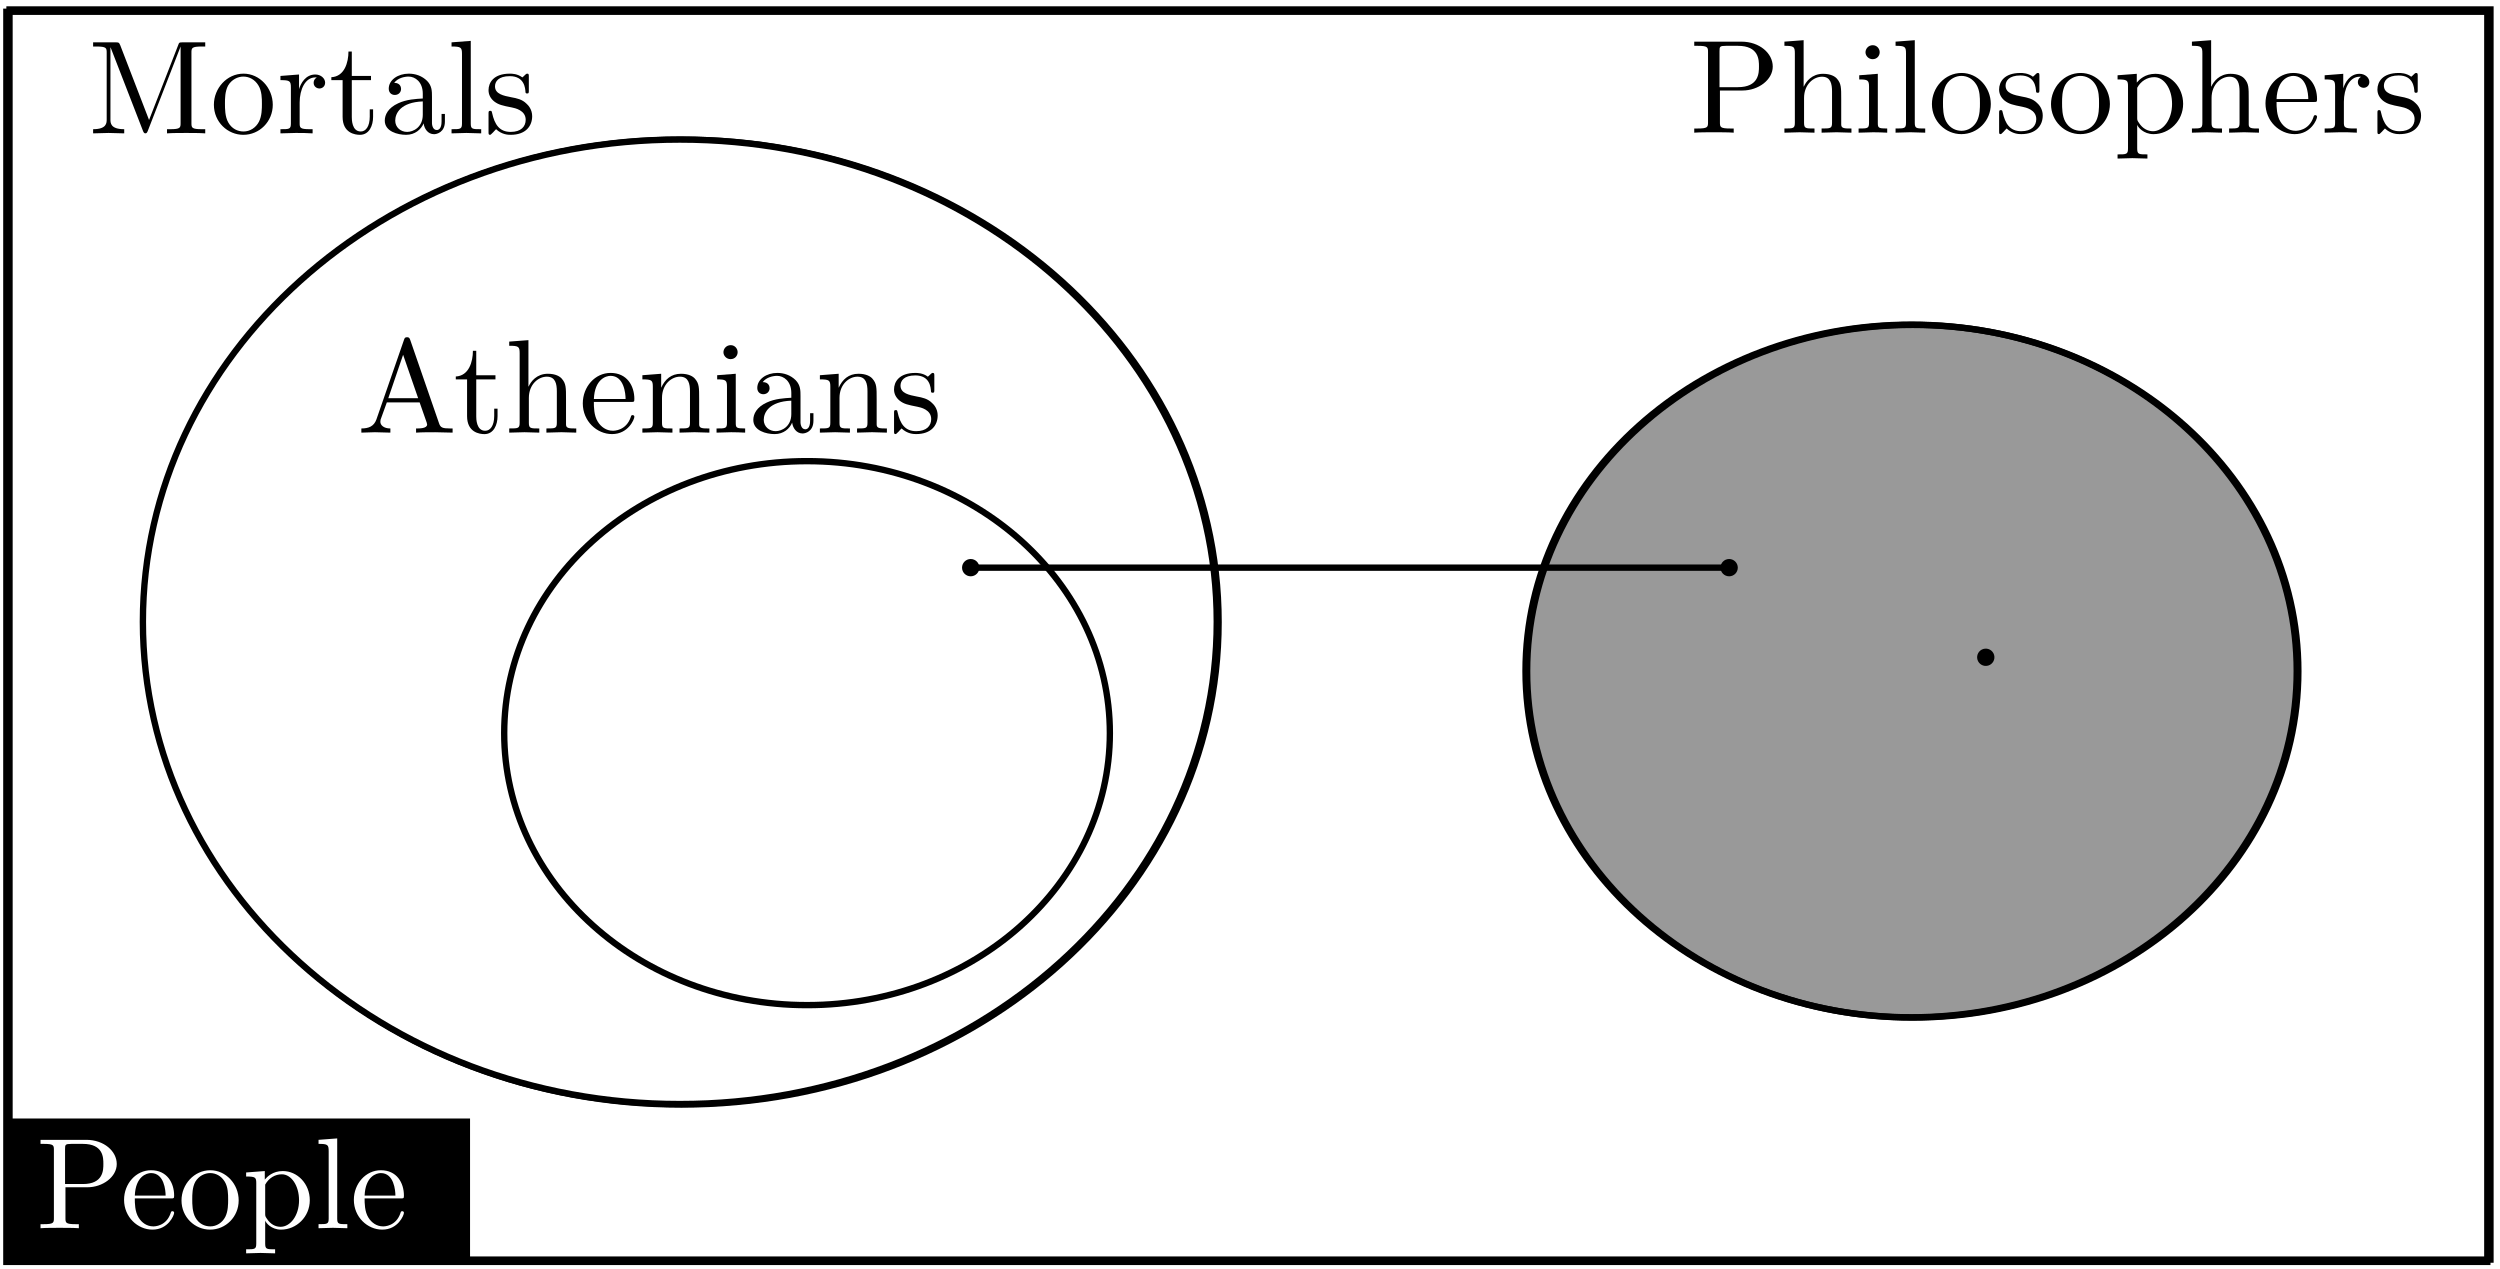 <?xml version="1.0" encoding="UTF-8" standalone="no"?>
<!-- Created with Inkscape (http://www.inkscape.org/) -->

<svg
   xmlns:ns0="http://www.iki.fi/pav/software/textext/"
   xmlns:dc="http://purl.org/dc/elements/1.1/"
   xmlns:cc="http://creativecommons.org/ns#"
   xmlns:rdf="http://www.w3.org/1999/02/22-rdf-syntax-ns#"
   xmlns:svg="http://www.w3.org/2000/svg"
   xmlns="http://www.w3.org/2000/svg"
   xmlns:xlink="http://www.w3.org/1999/xlink"
   xmlns:sodipodi="http://sodipodi.sourceforge.net/DTD/sodipodi-0.dtd"
   xmlns:inkscape="http://www.inkscape.org/namespaces/inkscape"
   width="392.906"
   height="199.469"
   id="svg2"
   version="1.1"
   inkscape:version="0.48.1 r9760"
   sodipodi:docname="intro-sd-eg.svg">
  <sodipodi:namedview
     id="base"
     pagecolor="#ffffff"
     bordercolor="#666666"
     borderopacity="1.0"
     inkscape:pageopacity="0.0"
     inkscape:pageshadow="2"
     inkscape:zoom="1.5029031"
     inkscape:cx="196.45312"
     inkscape:cy="110.2541"
     inkscape:document-units="px"
     inkscape:current-layer="layer1"
     showgrid="false"
     inkscape:window-width="1366"
     inkscape:window-height="710"
     inkscape:window-x="-1"
     inkscape:window-y="26"
     inkscape:window-maximized="1"
     fit-margin-top="1"
     fit-margin-right="1"
     fit-margin-bottom="1"
     fit-margin-left="1" />
  <defs
     id="defs4">
    <marker
       orient="auto"
       refY="0"
       refX="0"
       id="RazorWire"
       inkscape:stockid="RazorWire">
       style=&quot;overflow:visible&quot;&gt;
      <path
   d="m 0.023,-0.74 0,1.438 -7.781,2.313 18.437,0 -7.187,-2.313 0,-1.438 7.25,-2.156 -18.469,0 7.75,2.156 z"
   style="fill:#999999;fill-opacity:1;fill-rule:evenodd;stroke:#000000;stroke-width:0.1pt"
   transform="scale(0.8,0.8)"
   id="path5189"
   inkscape:connector-curvature="0" />
</marker>
    <marker
       style="overflow:visible"
       id="Arrow1Lend"
       refX="0"
       refY="0"
       orient="auto"
       inkscape:stockid="Arrow1Lend">
      <path
         transform="matrix(-0.8,0,0,-0.8,-10,0)"
         style="fill-rule:evenodd;stroke:#000000;stroke-width:1pt;marker-start:none"
         d="M 0,0 5,-5 -12.5,0 5,5 0,0 z"
         id="path4959"
         inkscape:connector-curvature="0" />
    </marker>
    <marker
       style="overflow:visible"
       id="DotL"
       refX="0"
       refY="0"
       orient="auto"
       inkscape:stockid="DotL">
      <path
         transform="matrix(0.8,0,0,0.8,5.92,0.8)"
         style="fill-rule:evenodd;stroke:#000000;stroke-width:1pt;marker-start:none;marker-end:none"
         d="m -2.5,-1 c 0,2.76 -2.24,5 -5,5 -2.76,0 -5,-2.24 -5,-5 0,-2.76 2.24,-5 5,-5 2.76,0 5,2.24 5,5 z"
         id="path5018"
         inkscape:connector-curvature="0" />
    </marker>
    <marker
       style="overflow:visible"
       id="DotM"
       refX="0"
       refY="0"
       orient="auto"
       inkscape:stockid="DotM">
      <path
         transform="matrix(0.4,0,0,0.4,2.96,0.4)"
         style="fill-rule:evenodd;stroke:#000000;stroke-width:1pt;marker-start:none;marker-end:none"
         d="m -2.5,-1 c 0,2.76 -2.24,5 -5,5 -2.76,0 -5,-2.24 -5,-5 0,-2.76 2.24,-5 5,-5 2.76,0 5,2.24 5,5 z"
         id="path5021"
         inkscape:connector-curvature="0" />
    </marker>
    <marker
       style="overflow:visible"
       id="DotL-1"
       refX="0"
       refY="0"
       orient="auto"
       inkscape:stockid="DotL">
      <path
         transform="matrix(0.8,0,0,0.8,5.92,0.8)"
         style="fill-rule:evenodd;stroke:#000000;stroke-width:1pt;marker-start:none;marker-end:none"
         d="m -2.5,-1 c 0,2.76 -2.24,5 -5,5 -2.76,0 -5,-2.24 -5,-5 0,-2.76 2.24,-5 5,-5 2.76,0 5,2.24 5,5 z"
         id="path5018-9"
         inkscape:connector-curvature="0" />
    </marker>
    <marker
       style="overflow:visible"
       id="marker3931"
       refX="0"
       refY="0"
       orient="auto"
       inkscape:stockid="DotL">
      <path
         transform="matrix(0.8,0,0,0.8,5.92,0.8)"
         style="fill-rule:evenodd;stroke:#000000;stroke-width:1pt;marker-start:none;marker-end:none"
         d="m -2.5,-1 c 0,2.76 -2.24,5 -5,5 -2.76,0 -5,-2.24 -5,-5 0,-2.76 2.24,-5 5,-5 2.76,0 5,2.24 5,5 z"
         id="path3933"
         inkscape:connector-curvature="0" />
    </marker>
    <defs
       id="defs3283">
      <g
         id="g3285">
        <symbol
           id="textext-50d84883-0"
           overflow="visible"
           style="overflow:visible">
          <path
             id="path3288"
             d="M 6.219,-4.953 C 6.219,-5.938 5.234,-6.812 3.875,-6.812 l -3.531,0 0,0.312 0.25,0 c 0.766,0 0.781,0.109 0.781,0.469 l 0,5.25 c 0,0.359 -0.016,0.469 -0.781,0.469 l -0.25,0 0,0.312 c 0.359,-0.031 1.094,-0.031 1.469,-0.031 0.375,0 1.125,0 1.484,0.031 l 0,-0.312 -0.25,0 c -0.766,0 -0.781,-0.109 -0.781,-0.469 l 0,-2.375 1.688,0 c 1.188,0 2.266,-0.797 2.266,-1.797 z m -1.031,0 c 0,0.469 0,1.547 -1.578,1.547 l -1.375,0 0,-2.688 C 2.234,-6.438 2.25,-6.5 2.719,-6.5 l 0.891,0 C 5.188,-6.5 5.188,-5.438 5.188,-4.953 z m 0,0"
             style="stroke:none"
             inkscape:connector-curvature="0" />
        </symbol>
        <symbol
           id="textext-50d84883-1"
           overflow="visible"
           style="overflow:visible">
          <path
             id="path3291"
             d="m 4.141,-1.188 c 0,-0.094 -0.078,-0.125 -0.141,-0.125 -0.078,0 -0.109,0.062 -0.125,0.141 -0.344,1.031 -1.25,1.031 -1.344,1.031 -0.5,0 -0.891,-0.297 -1.125,-0.672 -0.297,-0.469 -0.297,-1.125 -0.297,-1.484 l 2.781,0 c 0.219,0 0.25,0 0.25,-0.219 0,-0.984 -0.547,-1.953 -1.781,-1.953 -1.156,0 -2.078,1.031 -2.078,2.281 0,1.328 1.047,2.297 2.188,2.297 C 3.688,0.109 4.141,-1 4.141,-1.188 z m -0.656,-1.328 -2.375,0 C 1.172,-4 2.016,-4.25 2.359,-4.25 c 1.016,0 1.125,1.344 1.125,1.734 z m 0,0"
             style="stroke:none"
             inkscape:connector-curvature="0" />
        </symbol>
        <symbol
           id="textext-50d84883-2"
           overflow="visible"
           style="overflow:visible">
          <path
             id="path3294"
             d="M 4.688,-2.141 C 4.688,-3.406 3.703,-4.469 2.5,-4.469 c -1.25,0 -2.219,1.094 -2.219,2.328 0,1.297 1.031,2.25 2.203,2.25 1.203,0 2.203,-0.984 2.203,-2.25 z M 3.875,-2.219 c 0,0.359 0,0.906 -0.219,1.344 -0.234,0.453 -0.672,0.734 -1.156,0.734 -0.438,0 -0.875,-0.203 -1.141,-0.672 -0.25,-0.438 -0.25,-1.047 -0.25,-1.406 0,-0.391 0,-0.922 0.234,-1.359 C 1.609,-4.031 2.078,-4.25 2.484,-4.25 c 0.438,0 0.859,0.219 1.125,0.656 0.266,0.422 0.266,1 0.266,1.375 z m 0,0"
             style="stroke:none"
             inkscape:connector-curvature="0" />
        </symbol>
        <symbol
           id="textext-50d84883-3"
           overflow="visible"
           style="overflow:visible">
          <path
             id="path3297"
             d="m 5.188,-2.156 c 0,-1.266 -0.953,-2.25 -2.078,-2.25 -0.781,0 -1.203,0.438 -1.391,0.656 l 0,-0.656 -1.438,0.109 0,0.312 c 0.703,0 0.781,0.062 0.781,0.5 l 0,4.656 C 1.062,1.625 0.953,1.625 0.281,1.625 l 0,0.312 1.109,-0.031 1.125,0.031 0,-0.312 C 1.859,1.625 1.75,1.625 1.75,1.172 l 0,-1.766 c 0.047,0.172 0.469,0.703 1.219,0.703 1.188,0 2.219,-0.984 2.219,-2.266 z m -0.828,0 c 0,1.203 -0.688,2.047 -1.422,2.047 -0.406,0 -0.781,-0.203 -1.047,-0.609 C 1.75,-0.922 1.75,-0.938 1.75,-1.141 l 0,-2.219 C 2.031,-3.875 2.516,-4.156 3.031,-4.156 c 0.734,0 1.328,0.875 1.328,2 z m 0,0"
             style="stroke:none"
             inkscape:connector-curvature="0" />
        </symbol>
        <symbol
           id="textext-50d84883-4"
           overflow="visible"
           style="overflow:visible">
          <path
             id="path3300"
             d="m 2.547,0 0,-0.312 c -0.672,0 -0.781,0 -0.781,-0.438 l 0,-6.172 -1.438,0.109 0,0.312 c 0.703,0 0.781,0.062 0.781,0.562 l 0,5.188 c 0,0.438 -0.109,0.438 -0.781,0.438 l 0,0.312 1.109,-0.031 z m 0,0"
             style="stroke:none"
             inkscape:connector-curvature="0" />
        </symbol>
      </g>
    </defs>
  </defs>
  <g
     inkscape:label="Layer 1"
     inkscape:groupmode="layer"
     id="layer1"
     transform="translate(-78.312,-136.688)">
    <rect
       y="138.174"
       x="79.807"
       height="196.475"
       width="389.914"
       id="rect5767"
       style="fill:#ffffff;fill-opacity:1;fill-rule:nonzero;stroke:#000000;stroke-width:0.992;stroke-miterlimit:4;stroke-opacity:1;stroke-dasharray:none;stroke-dashoffset:0" />
    <path
       transform="matrix(2.222,0,0,2.222,-108.145,-328.017)"
       sodipodi:type="arc"
       style="fill:#999999;fill-opacity:1;fill-rule:nonzero;stroke:#000000;stroke-width:0.45;stroke-miterlimit:4;stroke-opacity:1;stroke-dasharray:none;stroke-dashoffset:0"
       id="path3741-2-0"
       sodipodi:cx="219.20311"
       sodipodi:cy="256.6145"
       sodipodi:rx="27.274118"
       sodipodi:ry="24.496199"
       d="m 246.477,256.615 c 0,13.529 -12.211,24.496 -27.274,24.496 -15.063,0 -27.274,-10.967 -27.274,-24.496 0,-13.529 12.211,-24.496 27.274,-24.496 15.063,0 27.274,10.967 27.274,24.496 z" />
    <path
       transform="matrix(3.094,0,0,3.094,-492.803,-559.511)"
       sodipodi:type="arc"
       style="fill:#ffffff;fill-opacity:1;fill-rule:nonzero;stroke:#000000;stroke-width:0.344;stroke-miterlimit:4;stroke-opacity:1;stroke-dasharray:none;stroke-dashoffset:0"
       id="path3741-27"
       sodipodi:cx="219.20311"
       sodipodi:cy="256.6145"
       sodipodi:rx="27.274118"
       sodipodi:ry="24.496199"
       d="m 246.477,256.615 c 0,13.529 -12.211,24.496 -27.274,24.496 -15.063,0 -27.274,-10.967 -27.274,-24.496 0,-13.529 12.211,-24.496 27.274,-24.496 15.063,0 27.274,10.967 27.274,24.496 z" />
    <path
       transform="matrix(2.222,0,0,2.222,-290.968,-326.249)"
       sodipodi:type="arc"
       style="fill:none;stroke:#000000;stroke-width:0.45;stroke-miterlimit:4;stroke-opacity:1;stroke-dasharray:none;stroke-dashoffset:0"
       id="path3741-2"
       sodipodi:cx="219.20311"
       sodipodi:cy="256.6145"
       sodipodi:rx="27.274118"
       sodipodi:ry="24.496199"
       d="m 246.477,256.615 c 0,13.529 -12.211,24.496 -27.274,24.496 -15.063,0 -27.274,-10.967 -27.274,-24.496 0,-13.529 12.211,-24.496 27.274,-24.496 15.063,0 27.274,10.967 27.274,24.496 z" />
    <g
       transform="matrix(1.25,0,0,1.25,-136.227,16.643)"
       ns0:text="Athenians"
       ns0:preamble="/home/aidan/Thesis/images/preamble.tex"
       ns0:page_width=""
       style="stroke-width:0"
       id="g3364">
      <defs
         id="defs3366">
        <g
           id="g3368">
          <symbol
             overflow="visible"
             id="textext-88628409-0"
             style="overflow:visible">
            <path
               style="stroke:none"
               d="m 7.141,0 0,-0.312 -0.172,0 C 6.375,-0.312 6.234,-0.375 6.125,-0.703 L 3.969,-6.938 c -0.047,-0.125 -0.078,-0.203 -0.234,-0.203 -0.156,0 -0.188,0.062 -0.234,0.203 L 1.438,-0.984 C 1.25,-0.469 0.859,-0.312 0.312,-0.312 L 0.312,0 1.328,-0.031 2.484,0 l 0,-0.312 c -0.5,0 -0.75,-0.25 -0.75,-0.5 0,-0.031 0.016,-0.141 0.016,-0.156 l 0.469,-1.297 2.453,0 0.531,1.516 c 0.016,0.047 0.031,0.109 0.031,0.141 0,0.297 -0.562,0.297 -0.828,0.297 l 0,0.312 c 0.359,-0.031 1.062,-0.031 1.438,-0.031 z M 4.562,-2.578 l -2.234,0 1.109,-3.25 z m 0,0"
               id="path3371"
               inkscape:connector-curvature="0" />
          </symbol>
          <symbol
             overflow="visible"
             id="textext-88628409-1"
             style="overflow:visible">
            <path
               style="stroke:none"
               d="m 3.312,-1.234 0,-0.562 -0.25,0 0,0.547 c 0,0.734 -0.297,1.109 -0.672,1.109 -0.672,0 -0.672,-0.906 -0.672,-1.078 l 0,-2.766 1.438,0 0,-0.312 -1.438,0 0,-1.828 -0.25,0 c 0,0.812 -0.297,1.875 -1.281,1.922 l 0,0.219 0.844,0 0,2.75 c 0,1.219 0.938,1.344 1.297,1.344 0.703,0 0.984,-0.703 0.984,-1.344 z m 0,0"
               id="path3374"
               inkscape:connector-curvature="0" />
          </symbol>
          <symbol
             overflow="visible"
             id="textext-88628409-2"
             style="overflow:visible">
            <path
               style="stroke:none"
               d="m 5.328,0 0,-0.312 c -0.516,0 -0.766,0 -0.766,-0.297 l 0,-1.906 c 0,-0.859 0,-1.156 -0.312,-1.516 -0.141,-0.172 -0.469,-0.375 -1.047,-0.375 -0.844,0 -1.281,0.594 -1.438,0.953 l -0.016,0 0,-3.469 -1.438,0.109 0,0.312 c 0.703,0 0.781,0.062 0.781,0.562 l 0,5.188 c 0,0.438 -0.109,0.438 -0.781,0.438 L 0.312,0 1.453,-0.031 2.562,0 l 0,-0.312 c -0.672,0 -0.781,0 -0.781,-0.438 l 0,-1.844 C 1.781,-3.625 2.5,-4.188 3.125,-4.188 c 0.641,0 0.75,0.531 0.75,1.109 l 0,2.328 c 0,0.438 -0.109,0.438 -0.781,0.438 l 0,0.312 1.125,-0.031 z m 0,0"
               id="path3377"
               inkscape:connector-curvature="0" />
          </symbol>
          <symbol
             overflow="visible"
             id="textext-88628409-3"
             style="overflow:visible">
            <path
               style="stroke:none"
               d="m 4.141,-1.188 c 0,-0.094 -0.078,-0.125 -0.141,-0.125 -0.078,0 -0.109,0.062 -0.125,0.141 -0.344,1.031 -1.25,1.031 -1.344,1.031 -0.5,0 -0.891,-0.297 -1.125,-0.672 -0.297,-0.469 -0.297,-1.125 -0.297,-1.484 l 2.781,0 c 0.219,0 0.25,0 0.25,-0.219 0,-0.984 -0.547,-1.953 -1.781,-1.953 -1.156,0 -2.078,1.031 -2.078,2.281 0,1.328 1.047,2.297 2.188,2.297 C 3.688,0.109 4.141,-1 4.141,-1.188 z m -0.656,-1.328 -2.375,0 C 1.172,-4 2.016,-4.25 2.359,-4.25 c 1.016,0 1.125,1.344 1.125,1.734 z m 0,0"
               id="path3380"
               inkscape:connector-curvature="0" />
          </symbol>
          <symbol
             overflow="visible"
             id="textext-88628409-4"
             style="overflow:visible">
            <path
               style="stroke:none"
               d="m 5.328,0 0,-0.312 c -0.516,0 -0.766,0 -0.766,-0.297 l 0,-1.906 c 0,-0.859 0,-1.156 -0.312,-1.516 -0.141,-0.172 -0.469,-0.375 -1.047,-0.375 C 2.469,-4.406 2,-3.984 1.719,-3.359 l 0,-1.047 -1.406,0.109 0,0.312 c 0.703,0 0.781,0.062 0.781,0.562 l 0,2.672 c 0,0.438 -0.109,0.438 -0.781,0.438 L 0.312,0 1.453,-0.031 2.562,0 l 0,-0.312 c -0.672,0 -0.781,0 -0.781,-0.438 l 0,-1.844 C 1.781,-3.625 2.5,-4.188 3.125,-4.188 c 0.641,0 0.75,0.531 0.75,1.109 l 0,2.328 c 0,0.438 -0.109,0.438 -0.781,0.438 l 0,0.312 1.125,-0.031 z m 0,0"
               id="path3383"
               inkscape:connector-curvature="0" />
          </symbol>
          <symbol
             overflow="visible"
             id="textext-88628409-5"
             style="overflow:visible">
            <path
               style="stroke:none"
               d="m 2.469,0 0,-0.312 c -0.672,0 -0.703,-0.047 -0.703,-0.438 l 0,-3.656 -1.391,0.109 0,0.312 c 0.641,0 0.734,0.062 0.734,0.547 l 0,2.688 c 0,0.438 -0.109,0.438 -0.781,0.438 l 0,0.312 1.094,-0.031 C 1.781,-0.031 2.125,-0.016 2.469,0 z m -0.562,-6.016 c 0,-0.281 -0.219,-0.531 -0.516,-0.531 -0.344,0 -0.547,0.281 -0.547,0.531 C 0.844,-5.75 1.078,-5.5 1.375,-5.5 c 0.344,0 0.531,-0.266 0.531,-0.516 z m 0,0"
               id="path3386"
               inkscape:connector-curvature="0" />
          </symbol>
          <symbol
             overflow="visible"
             id="textext-88628409-6"
             style="overflow:visible">
            <path
               style="stroke:none"
               d="m 4.812,-0.891 0,-0.562 -0.25,0 0,0.562 C 4.562,-0.312 4.312,-0.25 4.203,-0.25 3.875,-0.25 3.844,-0.703 3.844,-0.75 l 0,-1.984 c 0,-0.422 0,-0.812 -0.359,-1.188 C 3.094,-4.312 2.594,-4.469 2.109,-4.469 c -0.812,0 -1.5,0.469 -1.5,1.125 0,0.297 0.203,0.469 0.453,0.469 0.281,0 0.469,-0.203 0.469,-0.453 0,-0.125 -0.062,-0.453 -0.516,-0.453 C 1.281,-4.141 1.781,-4.25 2.094,-4.25 c 0.484,0 1.062,0.391 1.062,1.281 l 0,0.359 C 2.641,-2.578 1.938,-2.547 1.312,-2.25 c -0.75,0.344 -1,0.859 -1,1.297 0,0.812 0.969,1.062 1.594,1.062 0.672,0 1.125,-0.406 1.312,-0.859 0.047,0.391 0.312,0.812 0.781,0.812 0.203,0 0.812,-0.141 0.812,-0.953 z m -1.656,-0.5 c 0,0.938 -0.719,1.281 -1.172,1.281 -0.484,0 -0.891,-0.344 -0.891,-0.844 0,-0.547 0.406,-1.375 2.062,-1.438 z m 0,0"
               id="path3389"
               inkscape:connector-curvature="0" />
          </symbol>
          <symbol
             overflow="visible"
             id="textext-88628409-7"
             style="overflow:visible">
            <path
               style="stroke:none"
               d="m 3.594,-1.281 c 0,-0.516 -0.297,-0.828 -0.422,-0.938 C 2.844,-2.547 2.453,-2.625 2.031,-2.703 1.469,-2.812 0.812,-2.938 0.812,-3.516 c 0,-0.359 0.25,-0.766 1.109,-0.766 1.094,0 1.156,0.906 1.172,1.203 0,0.094 0.109,0.094 0.109,0.094 0.141,0 0.141,-0.047 0.141,-0.234 l 0,-1.016 c 0,-0.156 0,-0.234 -0.109,-0.234 -0.047,0 -0.078,0 -0.203,0.125 -0.031,0.031 -0.125,0.125 -0.172,0.156 -0.375,-0.281 -0.781,-0.281 -0.938,-0.281 -1.219,0 -1.594,0.672 -1.594,1.234 0,0.344 0.156,0.625 0.422,0.844 0.328,0.25 0.609,0.312 1.328,0.453 0.219,0.047 1.031,0.203 1.031,0.922 0,0.5 -0.344,0.906 -1.125,0.906 -0.844,0 -1.203,-0.562 -1.391,-1.422 C 0.562,-1.656 0.562,-1.688 0.453,-1.688 c -0.125,0 -0.125,0.062 -0.125,0.234 l 0,1.328 c 0,0.172 0,0.234 0.109,0.234 0.047,0 0.062,-0.016 0.25,-0.203 0.016,-0.016 0.016,-0.031 0.203,-0.219 0.438,0.406 0.891,0.422 1.094,0.422 1.141,0 1.609,-0.672 1.609,-1.391 z m 0,0"
               id="path3392"
               inkscape:connector-curvature="0" />
          </symbol>
        </g>
      </defs>
      <g
         id="textext-88628409-8">
        <g
           style="fill:#000000;fill-opacity:1"
           id="g3395">
          <use
             xlink:href="#textext-88628409-0"
             x="223.432"
             y="134.765"
             id="use3397"
             width="744.094"
             height="1052.362" />
        </g>
        <g
           style="fill:#000000;fill-opacity:1"
           id="g3399">
          <use
             xlink:href="#textext-88628409-1"
             x="230.625"
             y="134.765"
             id="use3401"
             width="744.094"
             height="1052.362" />
          <use
             xlink:href="#textext-88628409-2"
             x="234.499"
             y="134.765"
             id="use3403"
             width="744.094"
             height="1052.362" />
          <use
             xlink:href="#textext-88628409-3"
             x="240.035"
             y="134.765"
             id="use3405"
             width="744.094"
             height="1052.362" />
          <use
             xlink:href="#textext-88628409-4"
             x="244.463"
             y="134.765"
             id="use3407"
             width="744.094"
             height="1052.362" />
          <use
             xlink:href="#textext-88628409-5"
             x="249.998"
             y="134.765"
             id="use3409"
             width="744.094"
             height="1052.362" />
          <use
             xlink:href="#textext-88628409-6"
             x="252.766"
             y="134.765"
             id="use3411"
             width="744.094"
             height="1052.362" />
          <use
             xlink:href="#textext-88628409-4"
             x="257.747"
             y="134.765"
             id="use3413"
             width="744.094"
             height="1052.362" />
          <use
             xlink:href="#textext-88628409-7"
             x="263.282"
             y="134.765"
             id="use3415"
             width="744.094"
             height="1052.362" />
        </g>
      </g>
    </g>
    <path
       sodipodi:nodetypes="cc"
       inkscape:connector-curvature="0"
       id="path4951-5"
       d="m 390.408,240.009 0.095,0.333"
       style="color:#000000;fill:#00ff00;fill-opacity:1;fill-rule:nonzero;stroke:#000000;stroke-width:1px;stroke-linecap:butt;stroke-linejoin:miter;stroke-miterlimit:4;stroke-opacity:1;stroke-dasharray:none;stroke-dashoffset:0;marker:none;marker-start:url(#DotL);marker-end:none;visibility:visible;display:inline;overflow:visible;enable-background:accumulate" />
    <rect
       y="313.271"
       x="79.79"
       height="20.684"
       width="71.599"
       id="rect3449"
       style="fill:#000000;stroke:#000000;stroke-width:1.594;stroke-miterlimit:4;stroke-opacity:1;stroke-dasharray:none;stroke-dashoffset:0" />
    <g
       transform="matrix(2.039,0,0,2.039,-371.599,54.932)"
       style="fill:#ffffff;fill-opacity:1;stroke-width:0"
       id="g3303">
      <use
         style="fill:#ffffff"
         height="199.469"
         width="392.906"
         xlink:href="#textext-50d84883-0"
         x="223.432"
         y="134.765"
         id="use3305" />
    </g>
    <g
       transform="matrix(2.039,0,0,2.039,-371.599,54.932)"
       style="fill:#ffffff;fill-opacity:1;stroke-width:0"
       id="g3307">
      <use
         style="fill:#ffffff"
         height="199.469"
         width="392.906"
         xlink:href="#textext-50d84883-1"
         x="229.934"
         y="134.765"
         id="use3309" />
      <use
         style="fill:#ffffff"
         height="199.469"
         width="392.906"
         xlink:href="#textext-50d84883-2"
         x="234.362"
         y="134.765"
         id="use3311" />
      <use
         style="fill:#ffffff"
         height="199.469"
         width="392.906"
         xlink:href="#textext-50d84883-3"
         x="239.343"
         y="134.765"
         id="use3313" />
      <use
         style="fill:#ffffff"
         height="199.469"
         width="392.906"
         xlink:href="#textext-50d84883-4"
         x="244.878"
         y="134.765"
         id="use3315" />
      <use
         style="fill:#ffffff"
         height="199.469"
         width="392.906"
         xlink:href="#textext-50d84883-1"
         x="247.646"
         y="134.765"
         id="use3317" />
    </g>
    <rect
       style="fill:none;stroke:#000000;stroke-width:0.992;stroke-miterlimit:4;stroke-opacity:1;stroke-dasharray:none;stroke-dashoffset:0"
       id="rect5767-2"
       width="389.914"
       height="196.475"
       x="79.31"
       y="138.537" />
    <path
       transform="matrix(2.222,0,0,2.222,-108.401,-328.059)"
       sodipodi:type="arc"
       style="fill:none;stroke:#000000;stroke-width:0.45;stroke-miterlimit:4;stroke-opacity:1;stroke-dasharray:none;stroke-dashoffset:0"
       id="path3741-2-0-7"
       sodipodi:cx="219.20311"
       sodipodi:cy="256.6145"
       sodipodi:rx="27.274118"
       sodipodi:ry="24.496199"
       d="m 246.477,256.615 c 0,13.529 -12.211,24.496 -27.274,24.496 -15.063,0 -27.274,-10.967 -27.274,-24.496 0,-13.529 12.211,-24.496 27.274,-24.496 15.063,0 27.274,10.967 27.274,24.496 z" />
    <path
       transform="matrix(3.094,0,0,3.094,-493.059,-559.553)"
       sodipodi:type="arc"
       style="fill:#ffffff;fill-opacity:1;fill-rule:nonzero;stroke:#000000;stroke-width:0.323;stroke-miterlimit:4;stroke-opacity:1;stroke-dasharray:none;stroke-dashoffset:0"
       id="path3741-27-3"
       sodipodi:cx="219.20311"
       sodipodi:cy="256.6145"
       sodipodi:rx="27.274118"
       sodipodi:ry="24.496199"
       d="m 246.477,256.615 c 0,13.529 -12.211,24.496 -27.274,24.496 -15.063,0 -27.274,-10.967 -27.274,-24.496 0,-13.529 12.211,-24.496 27.274,-24.496 15.063,0 27.274,10.967 27.274,24.496 z" />
    <path
       transform="matrix(1.745,0,0,1.745,-177.362,-195.884)"
       sodipodi:type="arc"
       style="fill:none;stroke:#000000;stroke-width:0.573;stroke-miterlimit:4;stroke-opacity:1;stroke-dasharray:none;stroke-dashoffset:0"
       id="path3741-2-2"
       sodipodi:cx="219.20311"
       sodipodi:cy="256.6145"
       sodipodi:rx="27.274118"
       sodipodi:ry="24.496199"
       d="m 246.477,256.615 c 0,13.529 -12.211,24.496 -27.274,24.496 -15.063,0 -27.274,-10.967 -27.274,-24.496 0,-13.529 12.211,-24.496 27.274,-24.496 15.063,0 27.274,10.967 27.274,24.496 z" />
    <g
       transform="matrix(2.1,0,0,2.1,-334.759,-78.325)"
       ns0:text="Athenians"
       ns0:preamble="/home/aidan/Thesis/images/preamble.tex"
       ns0:page_width=""
       style="stroke-width:0"
       id="g3364-3">
      <defs
         id="defs3366-9">
        <g
           id="g3368-2">
          <symbol
             overflow="visible"
             id="textext-88628409-0-8"
             style="overflow:visible">
            <path
               style="stroke:none"
               d="m 7.141,0 0,-0.312 -0.172,0 C 6.375,-0.312 6.234,-0.375 6.125,-0.703 L 3.969,-6.938 c -0.047,-0.125 -0.078,-0.203 -0.234,-0.203 -0.156,0 -0.188,0.062 -0.234,0.203 L 1.438,-0.984 C 1.25,-0.469 0.859,-0.312 0.312,-0.312 L 0.312,0 1.328,-0.031 2.484,0 l 0,-0.312 c -0.5,0 -0.75,-0.25 -0.75,-0.5 0,-0.031 0.016,-0.141 0.016,-0.156 l 0.469,-1.297 2.453,0 0.531,1.516 c 0.016,0.047 0.031,0.109 0.031,0.141 0,0.297 -0.562,0.297 -0.828,0.297 l 0,0.312 c 0.359,-0.031 1.062,-0.031 1.438,-0.031 z M 4.562,-2.578 l -2.234,0 1.109,-3.25 z m 0,0"
               id="path3371-3"
               inkscape:connector-curvature="0" />
          </symbol>
          <symbol
             overflow="visible"
             id="textext-88628409-1-0"
             style="overflow:visible">
            <path
               style="stroke:none"
               d="m 3.312,-1.234 0,-0.562 -0.25,0 0,0.547 c 0,0.734 -0.297,1.109 -0.672,1.109 -0.672,0 -0.672,-0.906 -0.672,-1.078 l 0,-2.766 1.438,0 0,-0.312 -1.438,0 0,-1.828 -0.25,0 c 0,0.812 -0.297,1.875 -1.281,1.922 l 0,0.219 0.844,0 0,2.75 c 0,1.219 0.938,1.344 1.297,1.344 0.703,0 0.984,-0.703 0.984,-1.344 z m 0,0"
               id="path3374-1"
               inkscape:connector-curvature="0" />
          </symbol>
          <symbol
             overflow="visible"
             id="textext-88628409-2-7"
             style="overflow:visible">
            <path
               style="stroke:none"
               d="m 5.328,0 0,-0.312 c -0.516,0 -0.766,0 -0.766,-0.297 l 0,-1.906 c 0,-0.859 0,-1.156 -0.312,-1.516 -0.141,-0.172 -0.469,-0.375 -1.047,-0.375 -0.844,0 -1.281,0.594 -1.438,0.953 l -0.016,0 0,-3.469 -1.438,0.109 0,0.312 c 0.703,0 0.781,0.062 0.781,0.562 l 0,5.188 c 0,0.438 -0.109,0.438 -0.781,0.438 L 0.312,0 1.453,-0.031 2.562,0 l 0,-0.312 c -0.672,0 -0.781,0 -0.781,-0.438 l 0,-1.844 C 1.781,-3.625 2.5,-4.188 3.125,-4.188 c 0.641,0 0.75,0.531 0.75,1.109 l 0,2.328 c 0,0.438 -0.109,0.438 -0.781,0.438 l 0,0.312 1.125,-0.031 z m 0,0"
               id="path3377-8"
               inkscape:connector-curvature="0" />
          </symbol>
          <symbol
             overflow="visible"
             id="textext-88628409-3-9"
             style="overflow:visible">
            <path
               style="stroke:none"
               d="m 4.141,-1.188 c 0,-0.094 -0.078,-0.125 -0.141,-0.125 -0.078,0 -0.109,0.062 -0.125,0.141 -0.344,1.031 -1.25,1.031 -1.344,1.031 -0.5,0 -0.891,-0.297 -1.125,-0.672 -0.297,-0.469 -0.297,-1.125 -0.297,-1.484 l 2.781,0 c 0.219,0 0.25,0 0.25,-0.219 0,-0.984 -0.547,-1.953 -1.781,-1.953 -1.156,0 -2.078,1.031 -2.078,2.281 0,1.328 1.047,2.297 2.188,2.297 C 3.688,0.109 4.141,-1 4.141,-1.188 z m -0.656,-1.328 -2.375,0 C 1.172,-4 2.016,-4.25 2.359,-4.25 c 1.016,0 1.125,1.344 1.125,1.734 z m 0,0"
               id="path3380-1"
               inkscape:connector-curvature="0" />
          </symbol>
          <symbol
             overflow="visible"
             id="textext-88628409-4-5"
             style="overflow:visible">
            <path
               style="stroke:none"
               d="m 5.328,0 0,-0.312 c -0.516,0 -0.766,0 -0.766,-0.297 l 0,-1.906 c 0,-0.859 0,-1.156 -0.312,-1.516 -0.141,-0.172 -0.469,-0.375 -1.047,-0.375 C 2.469,-4.406 2,-3.984 1.719,-3.359 l 0,-1.047 -1.406,0.109 0,0.312 c 0.703,0 0.781,0.062 0.781,0.562 l 0,2.672 c 0,0.438 -0.109,0.438 -0.781,0.438 L 0.312,0 1.453,-0.031 2.562,0 l 0,-0.312 c -0.672,0 -0.781,0 -0.781,-0.438 l 0,-1.844 C 1.781,-3.625 2.5,-4.188 3.125,-4.188 c 0.641,0 0.75,0.531 0.75,1.109 l 0,2.328 c 0,0.438 -0.109,0.438 -0.781,0.438 l 0,0.312 1.125,-0.031 z m 0,0"
               id="path3383-4"
               inkscape:connector-curvature="0" />
          </symbol>
          <symbol
             overflow="visible"
             id="textext-88628409-5-9"
             style="overflow:visible">
            <path
               style="stroke:none"
               d="m 2.469,0 0,-0.312 c -0.672,0 -0.703,-0.047 -0.703,-0.438 l 0,-3.656 -1.391,0.109 0,0.312 c 0.641,0 0.734,0.062 0.734,0.547 l 0,2.688 c 0,0.438 -0.109,0.438 -0.781,0.438 l 0,0.312 1.094,-0.031 C 1.781,-0.031 2.125,-0.016 2.469,0 z m -0.562,-6.016 c 0,-0.281 -0.219,-0.531 -0.516,-0.531 -0.344,0 -0.547,0.281 -0.547,0.531 C 0.844,-5.75 1.078,-5.5 1.375,-5.5 c 0.344,0 0.531,-0.266 0.531,-0.516 z m 0,0"
               id="path3386-2"
               inkscape:connector-curvature="0" />
          </symbol>
          <symbol
             overflow="visible"
             id="textext-88628409-6-5"
             style="overflow:visible">
            <path
               style="stroke:none"
               d="m 4.812,-0.891 0,-0.562 -0.25,0 0,0.562 C 4.562,-0.312 4.312,-0.25 4.203,-0.25 3.875,-0.25 3.844,-0.703 3.844,-0.75 l 0,-1.984 c 0,-0.422 0,-0.812 -0.359,-1.188 C 3.094,-4.312 2.594,-4.469 2.109,-4.469 c -0.812,0 -1.5,0.469 -1.5,1.125 0,0.297 0.203,0.469 0.453,0.469 0.281,0 0.469,-0.203 0.469,-0.453 0,-0.125 -0.062,-0.453 -0.516,-0.453 C 1.281,-4.141 1.781,-4.25 2.094,-4.25 c 0.484,0 1.062,0.391 1.062,1.281 l 0,0.359 C 2.641,-2.578 1.938,-2.547 1.312,-2.25 c -0.75,0.344 -1,0.859 -1,1.297 0,0.812 0.969,1.062 1.594,1.062 0.672,0 1.125,-0.406 1.312,-0.859 0.047,0.391 0.312,0.812 0.781,0.812 0.203,0 0.812,-0.141 0.812,-0.953 z m -1.656,-0.5 c 0,0.938 -0.719,1.281 -1.172,1.281 -0.484,0 -0.891,-0.344 -0.891,-0.844 0,-0.547 0.406,-1.375 2.062,-1.438 z m 0,0"
               id="path3389-7"
               inkscape:connector-curvature="0" />
          </symbol>
          <symbol
             overflow="visible"
             id="textext-88628409-7-4"
             style="overflow:visible">
            <path
               style="stroke:none"
               d="m 3.594,-1.281 c 0,-0.516 -0.297,-0.828 -0.422,-0.938 C 2.844,-2.547 2.453,-2.625 2.031,-2.703 1.469,-2.812 0.812,-2.938 0.812,-3.516 c 0,-0.359 0.25,-0.766 1.109,-0.766 1.094,0 1.156,0.906 1.172,1.203 0,0.094 0.109,0.094 0.109,0.094 0.141,0 0.141,-0.047 0.141,-0.234 l 0,-1.016 c 0,-0.156 0,-0.234 -0.109,-0.234 -0.047,0 -0.078,0 -0.203,0.125 -0.031,0.031 -0.125,0.125 -0.172,0.156 -0.375,-0.281 -0.781,-0.281 -0.938,-0.281 -1.219,0 -1.594,0.672 -1.594,1.234 0,0.344 0.156,0.625 0.422,0.844 0.328,0.25 0.609,0.312 1.328,0.453 0.219,0.047 1.031,0.203 1.031,0.922 0,0.5 -0.344,0.906 -1.125,0.906 -0.844,0 -1.203,-0.562 -1.391,-1.422 C 0.562,-1.656 0.562,-1.688 0.453,-1.688 c -0.125,0 -0.125,0.062 -0.125,0.234 l 0,1.328 c 0,0.172 0,0.234 0.109,0.234 0.047,0 0.062,-0.016 0.25,-0.203 0.016,-0.016 0.016,-0.031 0.203,-0.219 0.438,0.406 0.891,0.422 1.094,0.422 1.141,0 1.609,-0.672 1.609,-1.391 z m 0,0"
               id="path3392-9"
               inkscape:connector-curvature="0" />
          </symbol>
        </g>
      </defs>
      <g
         id="textext-88628409-8-9">
        <g
           style="fill:#000000;fill-opacity:1"
           id="g3395-4">
          <use
             xlink:href="#textext-88628409-0-8"
             x="223.432"
             y="134.765"
             id="use3397-5"
             width="744.094"
             height="1052.362" />
        </g>
        <g
           style="fill:#000000;fill-opacity:1"
           id="g3399-9">
          <use
             xlink:href="#textext-88628409-1-0"
             x="230.625"
             y="134.765"
             id="use3401-3"
             width="744.094"
             height="1052.362" />
          <use
             xlink:href="#textext-88628409-2-7"
             x="234.499"
             y="134.765"
             id="use3403-5"
             width="744.094"
             height="1052.362" />
          <use
             xlink:href="#textext-88628409-3-9"
             x="240.035"
             y="134.765"
             id="use3405-7"
             width="744.094"
             height="1052.362" />
          <use
             xlink:href="#textext-88628409-4-5"
             x="244.463"
             y="134.765"
             id="use3407-0"
             width="744.094"
             height="1052.362" />
          <use
             xlink:href="#textext-88628409-5-9"
             x="249.998"
             y="134.765"
             id="use3409-8"
             width="744.094"
             height="1052.362" />
          <use
             xlink:href="#textext-88628409-6-5"
             x="252.766"
             y="134.765"
             id="use3411-1"
             width="744.094"
             height="1052.362" />
          <use
             xlink:href="#textext-88628409-4-5"
             x="257.747"
             y="134.765"
             id="use3413-9"
             width="744.094"
             height="1052.362" />
          <use
             xlink:href="#textext-88628409-7-4"
             x="263.282"
             y="134.765"
             id="use3415-9"
             width="744.094"
             height="1052.362" />
        </g>
      </g>
    </g>
    <g
       id="g3575-7"
       style="stroke-width:0"
       ns0:page_width=""
       ns0:preamble="/home/aidan/Thesis/images/preamble.tex"
       ns0:text="Philosophers"
       transform="matrix(2.1,0,0,2.1,-125.346,-125.466)">
      <defs
         id="defs3577-8">
        <g
           id="g3579-2">
          <symbol
             id="textext-4e7c4837-0-5"
             overflow="visible"
             style="overflow:visible">
            <path
               id="path3582-3"
               d="M 6.219,-4.953 C 6.219,-5.938 5.234,-6.812 3.875,-6.812 l -3.531,0 0,0.312 0.25,0 c 0.766,0 0.781,0.109 0.781,0.469 l 0,5.25 c 0,0.359 -0.016,0.469 -0.781,0.469 l -0.25,0 0,0.312 c 0.359,-0.031 1.094,-0.031 1.469,-0.031 0.375,0 1.125,0 1.484,0.031 l 0,-0.312 -0.25,0 c -0.766,0 -0.781,-0.109 -0.781,-0.469 l 0,-2.375 1.688,0 c 1.188,0 2.266,-0.797 2.266,-1.797 z m -1.031,0 c 0,0.469 0,1.547 -1.578,1.547 l -1.375,0 0,-2.688 C 2.234,-6.438 2.25,-6.5 2.719,-6.5 l 0.891,0 C 5.188,-6.5 5.188,-5.438 5.188,-4.953 z m 0,0"
               style="stroke:none"
               inkscape:connector-curvature="0" />
          </symbol>
          <symbol
             id="textext-4e7c4837-1-4"
             overflow="visible"
             style="overflow:visible">
            <path
               id="path3585-9"
               d="m 5.328,0 0,-0.312 c -0.516,0 -0.766,0 -0.766,-0.297 l 0,-1.906 c 0,-0.859 0,-1.156 -0.312,-1.516 -0.141,-0.172 -0.469,-0.375 -1.047,-0.375 -0.844,0 -1.281,0.594 -1.438,0.953 l -0.016,0 0,-3.469 -1.438,0.109 0,0.312 c 0.703,0 0.781,0.062 0.781,0.562 l 0,5.188 c 0,0.438 -0.109,0.438 -0.781,0.438 L 0.312,0 1.453,-0.031 2.562,0 l 0,-0.312 c -0.672,0 -0.781,0 -0.781,-0.438 l 0,-1.844 C 1.781,-3.625 2.5,-4.188 3.125,-4.188 c 0.641,0 0.75,0.531 0.75,1.109 l 0,2.328 c 0,0.438 -0.109,0.438 -0.781,0.438 l 0,0.312 1.125,-0.031 z m 0,0"
               style="stroke:none"
               inkscape:connector-curvature="0" />
          </symbol>
          <symbol
             id="textext-4e7c4837-2-0"
             overflow="visible"
             style="overflow:visible">
            <path
               id="path3588-2"
               d="m 2.469,0 0,-0.312 c -0.672,0 -0.703,-0.047 -0.703,-0.438 l 0,-3.656 -1.391,0.109 0,0.312 c 0.641,0 0.734,0.062 0.734,0.547 l 0,2.688 c 0,0.438 -0.109,0.438 -0.781,0.438 l 0,0.312 1.094,-0.031 C 1.781,-0.031 2.125,-0.016 2.469,0 z m -0.562,-6.016 c 0,-0.281 -0.219,-0.531 -0.516,-0.531 -0.344,0 -0.547,0.281 -0.547,0.531 C 0.844,-5.75 1.078,-5.5 1.375,-5.5 c 0.344,0 0.531,-0.266 0.531,-0.516 z m 0,0"
               style="stroke:none"
               inkscape:connector-curvature="0" />
          </symbol>
          <symbol
             id="textext-4e7c4837-3-0"
             overflow="visible"
             style="overflow:visible">
            <path
               id="path3591-1"
               d="m 2.547,0 0,-0.312 c -0.672,0 -0.781,0 -0.781,-0.438 l 0,-6.172 -1.438,0.109 0,0.312 c 0.703,0 0.781,0.062 0.781,0.562 l 0,5.188 c 0,0.438 -0.109,0.438 -0.781,0.438 l 0,0.312 1.109,-0.031 z m 0,0"
               style="stroke:none"
               inkscape:connector-curvature="0" />
          </symbol>
          <symbol
             id="textext-4e7c4837-4-9"
             overflow="visible"
             style="overflow:visible">
            <path
               id="path3594-6"
               d="M 4.688,-2.141 C 4.688,-3.406 3.703,-4.469 2.5,-4.469 c -1.25,0 -2.219,1.094 -2.219,2.328 0,1.297 1.031,2.25 2.203,2.25 1.203,0 2.203,-0.984 2.203,-2.25 z M 3.875,-2.219 c 0,0.359 0,0.906 -0.219,1.344 -0.234,0.453 -0.672,0.734 -1.156,0.734 -0.438,0 -0.875,-0.203 -1.141,-0.672 -0.25,-0.438 -0.25,-1.047 -0.25,-1.406 0,-0.391 0,-0.922 0.234,-1.359 C 1.609,-4.031 2.078,-4.25 2.484,-4.25 c 0.438,0 0.859,0.219 1.125,0.656 0.266,0.422 0.266,1 0.266,1.375 z m 0,0"
               style="stroke:none"
               inkscape:connector-curvature="0" />
          </symbol>
          <symbol
             id="textext-4e7c4837-5-2"
             overflow="visible"
             style="overflow:visible">
            <path
               id="path3597-1"
               d="m 3.594,-1.281 c 0,-0.516 -0.297,-0.828 -0.422,-0.938 C 2.844,-2.547 2.453,-2.625 2.031,-2.703 1.469,-2.812 0.812,-2.938 0.812,-3.516 c 0,-0.359 0.25,-0.766 1.109,-0.766 1.094,0 1.156,0.906 1.172,1.203 0,0.094 0.109,0.094 0.109,0.094 0.141,0 0.141,-0.047 0.141,-0.234 l 0,-1.016 c 0,-0.156 0,-0.234 -0.109,-0.234 -0.047,0 -0.078,0 -0.203,0.125 -0.031,0.031 -0.125,0.125 -0.172,0.156 -0.375,-0.281 -0.781,-0.281 -0.938,-0.281 -1.219,0 -1.594,0.672 -1.594,1.234 0,0.344 0.156,0.625 0.422,0.844 0.328,0.25 0.609,0.312 1.328,0.453 0.219,0.047 1.031,0.203 1.031,0.922 0,0.5 -0.344,0.906 -1.125,0.906 -0.844,0 -1.203,-0.562 -1.391,-1.422 C 0.562,-1.656 0.562,-1.688 0.453,-1.688 c -0.125,0 -0.125,0.062 -0.125,0.234 l 0,1.328 c 0,0.172 0,0.234 0.109,0.234 0.047,0 0.062,-0.016 0.25,-0.203 0.016,-0.016 0.016,-0.031 0.203,-0.219 0.438,0.406 0.891,0.422 1.094,0.422 1.141,0 1.609,-0.672 1.609,-1.391 z m 0,0"
               style="stroke:none"
               inkscape:connector-curvature="0" />
          </symbol>
          <symbol
             id="textext-4e7c4837-6-2"
             overflow="visible"
             style="overflow:visible">
            <path
               id="path3600-0"
               d="m 5.188,-2.156 c 0,-1.266 -0.953,-2.25 -2.078,-2.25 -0.781,0 -1.203,0.438 -1.391,0.656 l 0,-0.656 -1.438,0.109 0,0.312 c 0.703,0 0.781,0.062 0.781,0.5 l 0,4.656 C 1.062,1.625 0.953,1.625 0.281,1.625 l 0,0.312 1.109,-0.031 1.125,0.031 0,-0.312 C 1.859,1.625 1.75,1.625 1.75,1.172 l 0,-1.766 c 0.047,0.172 0.469,0.703 1.219,0.703 1.188,0 2.219,-0.984 2.219,-2.266 z m -0.828,0 c 0,1.203 -0.688,2.047 -1.422,2.047 -0.406,0 -0.781,-0.203 -1.047,-0.609 C 1.75,-0.922 1.75,-0.938 1.75,-1.141 l 0,-2.219 C 2.031,-3.875 2.516,-4.156 3.031,-4.156 c 0.734,0 1.328,0.875 1.328,2 z m 0,0"
               style="stroke:none"
               inkscape:connector-curvature="0" />
          </symbol>
          <symbol
             id="textext-4e7c4837-7-7"
             overflow="visible"
             style="overflow:visible">
            <path
               id="path3603-3"
               d="m 4.141,-1.188 c 0,-0.094 -0.078,-0.125 -0.141,-0.125 -0.078,0 -0.109,0.062 -0.125,0.141 -0.344,1.031 -1.25,1.031 -1.344,1.031 -0.5,0 -0.891,-0.297 -1.125,-0.672 -0.297,-0.469 -0.297,-1.125 -0.297,-1.484 l 2.781,0 c 0.219,0 0.25,0 0.25,-0.219 0,-0.984 -0.547,-1.953 -1.781,-1.953 -1.156,0 -2.078,1.031 -2.078,2.281 0,1.328 1.047,2.297 2.188,2.297 C 3.688,0.109 4.141,-1 4.141,-1.188 z m -0.656,-1.328 -2.375,0 C 1.172,-4 2.016,-4.25 2.359,-4.25 c 1.016,0 1.125,1.344 1.125,1.734 z m 0,0"
               style="stroke:none"
               inkscape:connector-curvature="0" />
          </symbol>
          <symbol
             id="textext-4e7c4837-8-1"
             overflow="visible"
             style="overflow:visible">
            <path
               id="path3606-1"
               d="m 3.625,-3.797 c 0,-0.312 -0.312,-0.609 -0.734,-0.609 -0.734,0 -1.094,0.672 -1.219,1.094 l 0,-1.094 -1.391,0.109 0,0.312 c 0.703,0 0.781,0.062 0.781,0.562 l 0,2.672 c 0,0.438 -0.109,0.438 -0.781,0.438 l 0,0.312 1.141,-0.031 c 0.391,0 0.859,0 1.266,0.031 l 0,-0.312 -0.219,0 c -0.734,0 -0.75,-0.109 -0.75,-0.469 l 0,-1.531 c 0,-0.984 0.422,-1.875 1.172,-1.875 0.062,0 0.094,0 0.109,0.016 -0.031,0 -0.234,0.125 -0.234,0.391 0,0.266 0.219,0.422 0.438,0.422 0.172,0 0.422,-0.125 0.422,-0.438 z m 0,0"
               style="stroke:none"
               inkscape:connector-curvature="0" />
          </symbol>
        </g>
      </defs>
      <g
         id="textext-4e7c4837-9-9">
        <g
           id="g3609-0"
           style="fill:#000000;fill-opacity:1">
          <use
             id="use3611-5"
             y="134.765"
             x="223.432"
             xlink:href="#textext-4e7c4837-0-5"
             width="744.094"
             height="1052.362" />
          <use
             id="use3613-6"
             y="134.765"
             x="230.213"
             xlink:href="#textext-4e7c4837-1-4"
             width="744.094"
             height="1052.362" />
          <use
             id="use3615-7"
             y="134.765"
             x="235.748"
             xlink:href="#textext-4e7c4837-2-0"
             width="744.094"
             height="1052.362" />
          <use
             id="use3617-7"
             y="134.765"
             x="238.515"
             xlink:href="#textext-4e7c4837-3-0"
             width="744.094"
             height="1052.362" />
          <use
             id="use3619-4"
             y="134.765"
             x="241.283"
             xlink:href="#textext-4e7c4837-4-9"
             width="744.094"
             height="1052.362" />
          <use
             id="use3621-0"
             y="134.765"
             x="246.264"
             xlink:href="#textext-4e7c4837-5-2"
             width="744.094"
             height="1052.362" />
          <use
             id="use3623-6"
             y="134.765"
             x="250.195"
             xlink:href="#textext-4e7c4837-4-9"
             width="744.094"
             height="1052.362" />
          <use
             id="use3625-4"
             y="134.765"
             x="255.176"
             xlink:href="#textext-4e7c4837-6-2"
             width="744.094"
             height="1052.362" />
          <use
             id="use3627-7"
             y="134.765"
             x="260.711"
             xlink:href="#textext-4e7c4837-1-4"
             width="744.094"
             height="1052.362" />
          <use
             id="use3629-4"
             y="134.765"
             x="266.246"
             xlink:href="#textext-4e7c4837-7-7"
             width="744.094"
             height="1052.362" />
          <use
             id="use3631-8"
             y="134.765"
             x="270.675"
             xlink:href="#textext-4e7c4837-8-1"
             width="744.094"
             height="1052.362" />
          <use
             id="use3633-5"
             y="134.765"
             x="274.577"
             xlink:href="#textext-4e7c4837-5-2"
             width="744.094"
             height="1052.362" />
        </g>
      </g>
    </g>
    <path
       inkscape:connector-curvature="0"
       id="path4951"
       d="m 230.894,225.902 119.198,0"
       style="color:#000000;fill:#00ff00;fill-opacity:1;fill-rule:nonzero;stroke:#000000;stroke-width:1px;stroke-linecap:butt;stroke-linejoin:miter;stroke-miterlimit:4;stroke-opacity:1;stroke-dasharray:none;stroke-dashoffset:0;marker:none;marker-start:url(#DotL);marker-end:url(#DotL);visibility:visible;display:inline;overflow:visible;enable-background:accumulate" />
    <g
       id="g6662"
       style="stroke-width:0"
       ns0:page_width=""
       ns0:preamble="/home/aidan/Thesis/images/preamble.tex"
       ns0:text="Mortals"
       transform="matrix(2.1,0,0,2.1,-377.049,-125.358)">
      <defs
         id="defs6664">
        <g
           id="g6666">
          <symbol
             id="textext-8ef98a9f-0"
             overflow="visible">
            <path
               id="path6669"
               d="M 8.766 0 L 8.766 -0.312 L 8.516 -0.312 C 7.75 -0.312 7.734 -0.422 7.734 -0.781 L 7.734 -6.031 C 7.734 -6.391 7.75 -6.5 8.516 -6.5 L 8.766 -6.5 L 8.766 -6.812 L 7.078 -6.812 C 6.812 -6.812 6.812 -6.797 6.75 -6.625 L 4.562 -1 L 2.406 -6.594 C 2.312 -6.812 2.281 -6.812 2.047 -6.812 L 0.375 -6.812 L 0.375 -6.5 L 0.609 -6.5 C 1.375 -6.5 1.391 -6.391 1.391 -6.031 L 1.391 -1.047 C 1.391 -0.781 1.391 -0.312 0.375 -0.312 L 0.375 0 L 1.531 -0.031 L 2.703 0 L 2.703 -0.312 C 1.672 -0.312 1.672 -0.781 1.672 -1.047 L 1.672 -6.422 L 1.688 -6.422 L 4.094 -0.219 C 4.141 -0.094 4.188 0 4.281 0 C 4.391 0 4.422 -0.078 4.469 -0.188 L 6.922 -6.5 L 6.922 -0.781 C 6.922 -0.422 6.906 -0.312 6.141 -0.312 L 5.906 -0.312 L 5.906 0 C 6.266 -0.031 6.953 -0.031 7.344 -0.031 C 7.719 -0.031 8.391 -0.031 8.766 0 Z M 8.766 0 "
               style="stroke:none;" />
          </symbol>
          <symbol
             id="textext-8ef98a9f-1"
             overflow="visible">
            <path
               id="path6672"
               d="M 4.688 -2.141 C 4.688 -3.406 3.703 -4.469 2.5 -4.469 C 1.25 -4.469 0.281 -3.375 0.281 -2.141 C 0.281 -0.844 1.312 0.109 2.484 0.109 C 3.688 0.109 4.688 -0.875 4.688 -2.141 Z M 3.875 -2.219 C 3.875 -1.859 3.875 -1.312 3.656 -0.875 C 3.422 -0.422 2.984 -0.141 2.5 -0.141 C 2.062 -0.141 1.625 -0.344 1.359 -0.812 C 1.109 -1.25 1.109 -1.859 1.109 -2.219 C 1.109 -2.609 1.109 -3.141 1.344 -3.578 C 1.609 -4.031 2.078 -4.25 2.484 -4.25 C 2.922 -4.25 3.344 -4.031 3.609 -3.594 C 3.875 -3.172 3.875 -2.594 3.875 -2.219 Z M 3.875 -2.219 "
               style="stroke:none;" />
          </symbol>
          <symbol
             id="textext-8ef98a9f-2"
             overflow="visible">
            <path
               id="path6675"
               d="M 3.625 -3.797 C 3.625 -4.109 3.312 -4.406 2.891 -4.406 C 2.156 -4.406 1.797 -3.734 1.672 -3.312 L 1.672 -4.406 L 0.281 -4.297 L 0.281 -3.984 C 0.984 -3.984 1.062 -3.922 1.062 -3.422 L 1.062 -0.75 C 1.062 -0.312 0.953 -0.312 0.281 -0.312 L 0.281 0 L 1.422 -0.031 C 1.812 -0.031 2.281 -0.031 2.688 0 L 2.688 -0.312 L 2.469 -0.312 C 1.734 -0.312 1.719 -0.422 1.719 -0.781 L 1.719 -2.312 C 1.719 -3.297 2.141 -4.188 2.891 -4.188 C 2.953 -4.188 2.984 -4.188 3 -4.172 C 2.969 -4.172 2.766 -4.047 2.766 -3.781 C 2.766 -3.516 2.984 -3.359 3.203 -3.359 C 3.375 -3.359 3.625 -3.484 3.625 -3.797 Z M 3.625 -3.797 "
               style="stroke:none;" />
          </symbol>
          <symbol
             id="textext-8ef98a9f-3"
             overflow="visible">
            <path
               id="path6678"
               d="M 3.312 -1.234 L 3.312 -1.797 L 3.062 -1.797 L 3.062 -1.25 C 3.062 -0.516 2.766 -0.141 2.391 -0.141 C 1.719 -0.141 1.719 -1.047 1.719 -1.219 L 1.719 -3.984 L 3.156 -3.984 L 3.156 -4.297 L 1.719 -4.297 L 1.719 -6.125 L 1.469 -6.125 C 1.469 -5.312 1.172 -4.25 0.188 -4.203 L 0.188 -3.984 L 1.031 -3.984 L 1.031 -1.234 C 1.031 -0.016 1.969 0.109 2.328 0.109 C 3.031 0.109 3.312 -0.594 3.312 -1.234 Z M 3.312 -1.234 "
               style="stroke:none;" />
          </symbol>
          <symbol
             id="textext-8ef98a9f-4"
             overflow="visible">
            <path
               id="path6681"
               d="M 4.812 -0.891 L 4.812 -1.453 L 4.562 -1.453 L 4.562 -0.891 C 4.562 -0.312 4.312 -0.25 4.203 -0.25 C 3.875 -0.25 3.844 -0.703 3.844 -0.75 L 3.844 -2.734 C 3.844 -3.156 3.844 -3.547 3.484 -3.922 C 3.094 -4.312 2.594 -4.469 2.109 -4.469 C 1.297 -4.469 0.609 -4 0.609 -3.344 C 0.609 -3.047 0.812 -2.875 1.062 -2.875 C 1.344 -2.875 1.531 -3.078 1.531 -3.328 C 1.531 -3.453 1.469 -3.781 1.016 -3.781 C 1.281 -4.141 1.781 -4.25 2.094 -4.25 C 2.578 -4.25 3.156 -3.859 3.156 -2.969 L 3.156 -2.609 C 2.641 -2.578 1.938 -2.547 1.312 -2.25 C 0.562 -1.906 0.312 -1.391 0.312 -0.953 C 0.312 -0.141 1.281 0.109 1.906 0.109 C 2.578 0.109 3.031 -0.297 3.219 -0.75 C 3.266 -0.359 3.531 0.062 4 0.062 C 4.203 0.062 4.812 -0.078 4.812 -0.891 Z M 3.156 -1.391 C 3.156 -0.453 2.438 -0.109 1.984 -0.109 C 1.5 -0.109 1.094 -0.453 1.094 -0.953 C 1.094 -1.5 1.5 -2.328 3.156 -2.391 Z M 3.156 -1.391 "
               style="stroke:none;" />
          </symbol>
          <symbol
             id="textext-8ef98a9f-5"
             overflow="visible">
            <path
               id="path6684"
               d="M 2.547 0 L 2.547 -0.312 C 1.875 -0.312 1.766 -0.312 1.766 -0.75 L 1.766 -6.922 L 0.328 -6.812 L 0.328 -6.5 C 1.031 -6.5 1.109 -6.438 1.109 -5.938 L 1.109 -0.75 C 1.109 -0.312 1 -0.312 0.328 -0.312 L 0.328 0 L 1.438 -0.031 Z M 2.547 0 "
               style="stroke:none;" />
          </symbol>
          <symbol
             id="textext-8ef98a9f-6"
             overflow="visible">
            <path
               id="path6687"
               d="M 3.594 -1.281 C 3.594 -1.797 3.297 -2.109 3.172 -2.219 C 2.844 -2.547 2.453 -2.625 2.031 -2.703 C 1.469 -2.812 0.812 -2.938 0.812 -3.516 C 0.812 -3.875 1.062 -4.281 1.922 -4.281 C 3.016 -4.281 3.078 -3.375 3.094 -3.078 C 3.094 -2.984 3.203 -2.984 3.203 -2.984 C 3.344 -2.984 3.344 -3.031 3.344 -3.219 L 3.344 -4.234 C 3.344 -4.391 3.344 -4.469 3.234 -4.469 C 3.188 -4.469 3.156 -4.469 3.031 -4.344 C 3 -4.312 2.906 -4.219 2.859 -4.188 C 2.484 -4.469 2.078 -4.469 1.922 -4.469 C 0.703 -4.469 0.328 -3.797 0.328 -3.234 C 0.328 -2.891 0.484 -2.609 0.75 -2.391 C 1.078 -2.141 1.359 -2.078 2.078 -1.938 C 2.297 -1.891 3.109 -1.734 3.109 -1.016 C 3.109 -0.516 2.766 -0.109 1.984 -0.109 C 1.141 -0.109 0.781 -0.672 0.594 -1.531 C 0.562 -1.656 0.562 -1.688 0.453 -1.688 C 0.328 -1.688 0.328 -1.625 0.328 -1.453 L 0.328 -0.125 C 0.328 0.047 0.328 0.109 0.438 0.109 C 0.484 0.109 0.5 0.094 0.688 -0.094 C 0.703 -0.109 0.703 -0.125 0.891 -0.312 C 1.328 0.094 1.781 0.109 1.984 0.109 C 3.125 0.109 3.594 -0.562 3.594 -1.281 Z M 3.594 -1.281 "
               style="stroke:none;" />
          </symbol>
        </g>
      </defs>
      <g
         id="textext-8ef98a9f-7">
        <g
           id="g6690"
           style="fill:rgb(0%,0%,0%);fill-opacity:1;">
          <use
             id="use6692"
             y="134.765"
             x="223.432"
             xlink:href="#textext-8ef98a9f-0" />
          <use
             id="use6694"
             y="134.765"
             x="232.565"
             xlink:href="#textext-8ef98a9f-1" />
          <use
             id="use6696"
             y="134.765"
             x="237.546"
             xlink:href="#textext-8ef98a9f-2" />
          <use
             id="use6698"
             y="134.765"
             x="241.448"
             xlink:href="#textext-8ef98a9f-3" />
          <use
             id="use6700"
             y="134.765"
             x="245.323"
             xlink:href="#textext-8ef98a9f-4" />
          <use
             id="use6702"
             y="134.765"
             x="250.304"
             xlink:href="#textext-8ef98a9f-5" />
          <use
             id="use6704"
             y="134.765"
             x="253.072"
             xlink:href="#textext-8ef98a9f-6" />
        </g>
      </g>
    </g>
  </g>
</svg>
